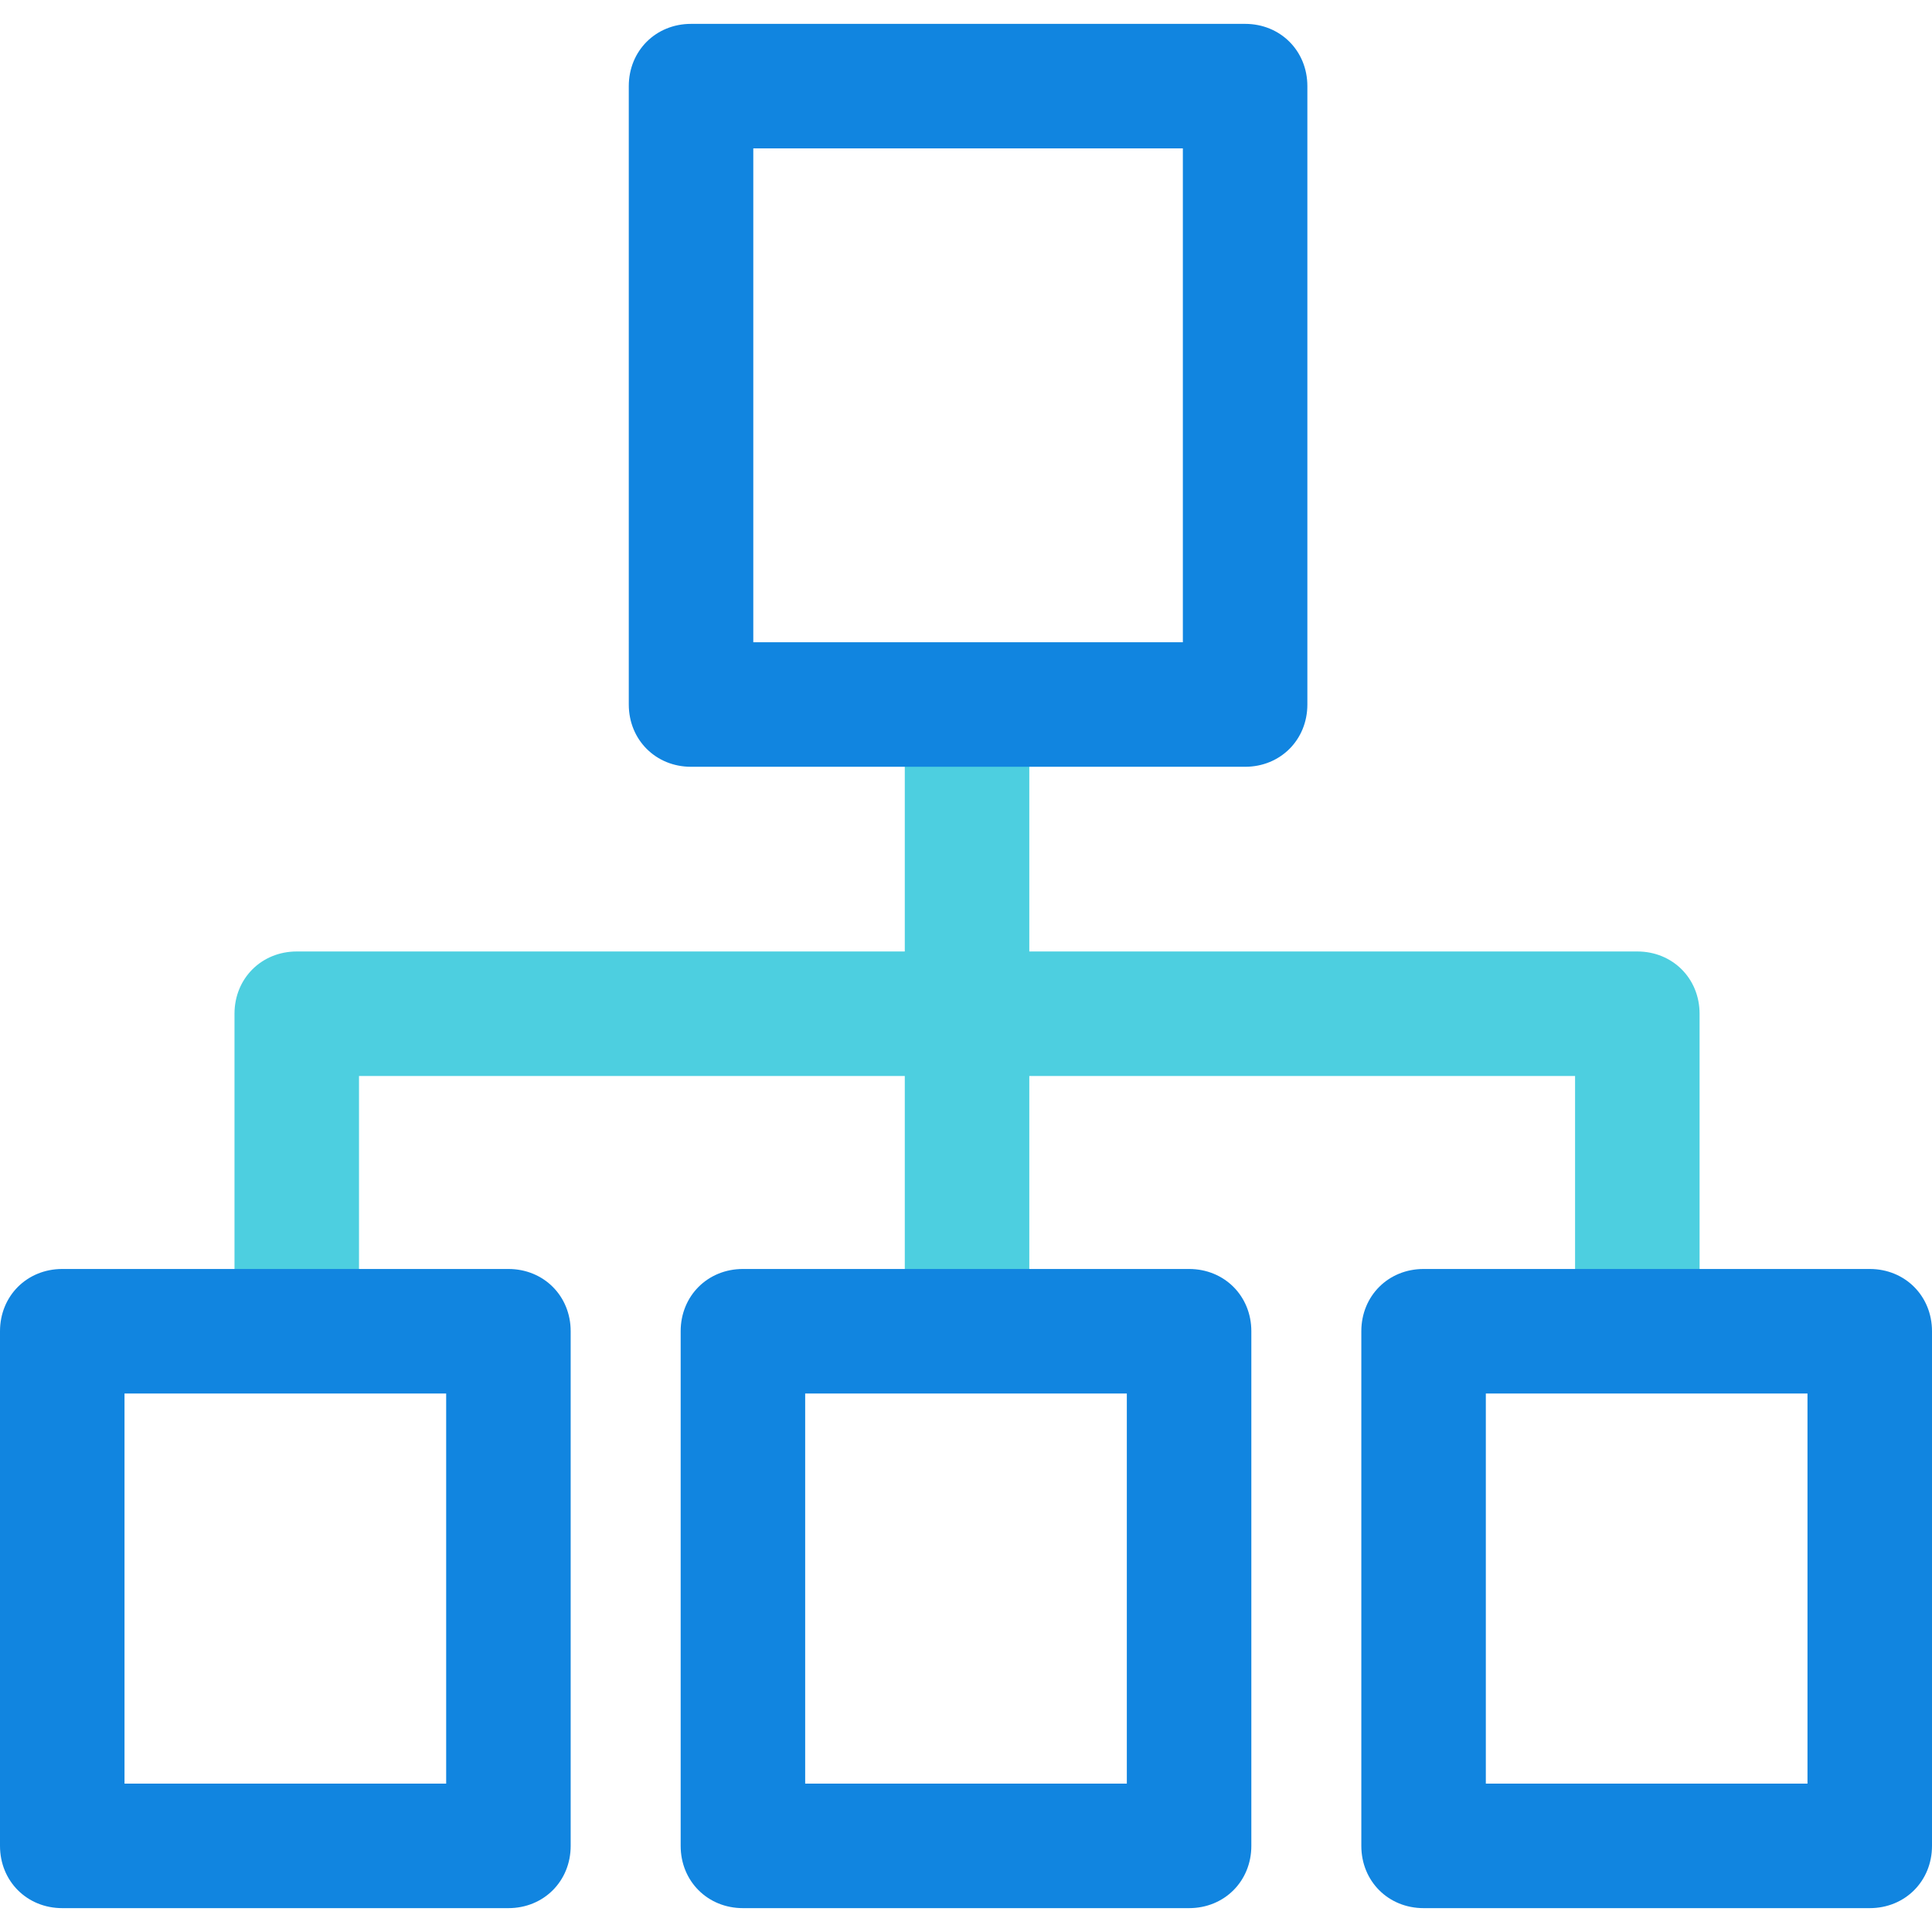 <?xml version="1.0" encoding="iso-8859-1"?>
<!-- Generator: Adobe Illustrator 19.0.0, SVG Export Plug-In . SVG Version: 6.00 Build 0)  -->
<svg version="1.1" id="Capa_1" xmlns="http://www.w3.org/2000/svg" xmlns:xlink="http://www.w3.org/1999/xlink" x="0px" y="0px"
	 viewBox="0 0 486.4 486.4" style="enable-background:new 0 0 486.4 486.4;" xml:space="preserve">
<path style="fill:#4DCFE0;" d="M412.212,239.543H259.135v-62.171h-31.347v62.171H74.71c-8.882,0-15.673,6.792-15.673,15.673v79.935
	h31.347V270.89h137.404v64.261h31.347V270.89h137.404v64.261h31.347v-79.935C427.886,246.335,421.094,239.543,412.212,239.543z"/>
<g>
	<path style="fill:#1185E0;" d="M313.469,193.045H173.976c-8.882,0-15.673-6.792-15.673-15.673V21.682
		c0-8.882,6.792-15.673,15.673-15.673h139.494c8.882,0,15.673,6.792,15.673,15.673v155.69
		C329.143,186.253,322.351,193.045,313.469,193.045z M189.649,161.698h108.147V37.355H189.649V161.698z"/>
	<path style="fill:#1185E0;" d="M470.727,480.392H358.4c-8.882,0-15.673-6.792-15.673-15.673V335.151
		c0-8.882,6.792-15.673,15.673-15.673h112.327c8.882,0,15.673,6.792,15.673,15.673v129.567
		C486.4,473.6,479.608,480.392,470.727,480.392z M374.073,449.045h80.98v-98.22h-80.98V449.045z"/>
	<path style="fill:#1185E0;" d="M128,480.392H15.673C6.792,480.392,0,473.6,0,464.718V335.151c0-8.882,6.792-15.673,15.673-15.673
		H128c8.882,0,15.673,6.792,15.673,15.673v129.567C143.673,473.6,136.882,480.392,128,480.392z M31.347,449.045h80.98v-98.22h-80.98
		V449.045z"/>
	<path style="fill:#1185E0;" d="M299.363,480.392H187.037c-8.882,0-15.673-6.792-15.673-15.673V335.151
		c0-8.882,6.792-15.673,15.673-15.673h112.327c8.882,0,15.673,6.792,15.673,15.673v129.567
		C315.037,473.6,308.245,480.392,299.363,480.392z M202.71,449.045h80.98v-98.22h-80.98V449.045z"/>
</g>
<g>
</g>
<g>
</g>
<g>
</g>
<g>
</g>
<g>
</g>
<g>
</g>
<g>
</g>
<g>
</g>
<g>
</g>
<g>
</g>
<g>
</g>
<g>
</g>
<g>
</g>
<g>
</g>
<g>
</g>
</svg>
